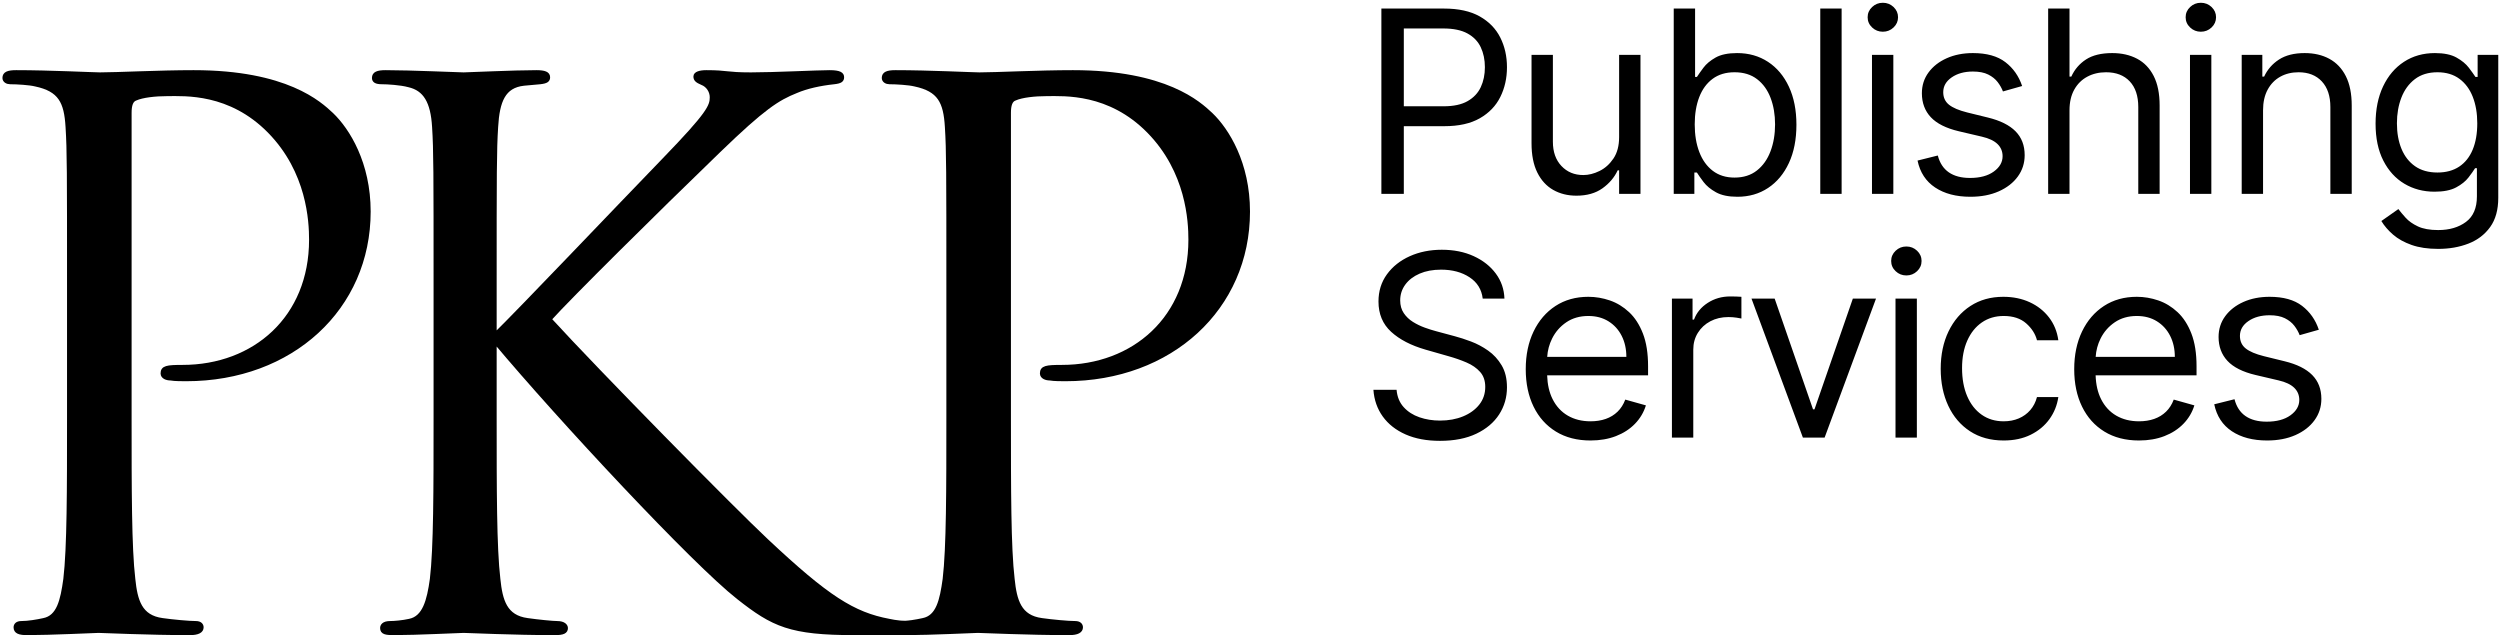 <?xml version="1.0" encoding="UTF-8"?>
<svg width="677px" height="172px" viewBox="0 0 677 172" version="1.1" xmlns="http://www.w3.org/2000/svg" xmlns:xlink="http://www.w3.org/1999/xlink">
    <title>super-publishing-services</title>
    <desc>An official PKP logotype.</desc>
    <g id="Final" stroke="none" stroke-width="1" fill="none" fill-rule="evenodd">
        <g id="Artboard-Copy" transform="translate(-859, -2028)" fill="#000000" fill-rule="nonzero">
            <g id="super-publishing-services" transform="translate(860, 2028)">
                <path d="M17.652,113.189 L17.652,77.804 C17.652,46.441 17.652,40.811 17.25,34.378 C16.848,27.542 15.24,24.325 8.605,22.918 C6.997,22.516 3.579,22.315 1.769,22.315 C0.965,22.315 0.161,21.913 0.161,21.108 C0.161,19.902 1.166,19.5 3.378,19.5 C12.425,19.5 24.488,20.103 26.096,20.103 C30.52,20.103 42.18,19.5 51.429,19.5 C76.56,19.5 85.607,27.944 88.824,30.96 C93.247,35.182 98.877,44.229 98.877,57.297 C98.877,83.434 77.967,102.735 49.418,102.735 C48.413,102.735 46.201,102.735 45.196,102.534 C44.191,102.534 42.985,102.131 42.985,101.126 C42.985,99.518 44.191,99.317 48.413,99.317 C67.915,99.317 83.195,86.048 83.195,64.937 C83.195,59.911 82.591,46.441 71.936,35.584 C61.28,24.727 49.016,25.531 44.392,25.531 C40.974,25.531 37.556,25.934 35.747,26.738 C34.541,27.14 34.138,28.547 34.138,30.558 L34.138,113.189 C34.138,132.49 34.138,148.373 35.144,156.817 C35.747,162.648 36.953,167.071 42.985,167.875 C45.799,168.277 50.222,168.679 52.032,168.679 C53.238,168.679 53.64,169.282 53.64,169.885 C53.64,170.891 52.635,171.494 50.424,171.494 C39.366,171.494 26.7,170.891 25.694,170.891 C25.091,170.891 12.425,171.494 6.394,171.494 C4.182,171.494 3.177,171.092 3.177,169.885 C3.177,169.282 3.579,168.679 4.785,168.679 C6.595,168.679 9.007,168.277 10.817,167.875 C14.838,167.071 15.843,162.648 16.647,156.817 C17.652,148.373 17.652,132.49 17.652,113.189 Z" id="Path" stroke="#000000"></path>
                <path d="M132.995,77.804 L132.995,90.672 C139.227,84.64 166.57,55.89 178.834,43.224 C190.897,30.759 191.701,28.748 191.701,26.336 C191.701,24.727 190.696,23.119 189.088,22.516 C187.68,21.913 187.278,21.51 187.278,20.706 C187.278,19.902 188.484,19.5 190.294,19.5 C196.124,19.5 195.521,20.103 202.357,20.103 C208.589,20.103 220.451,19.5 223.668,19.5 C226.483,19.5 227.086,20.103 227.086,20.907 C227.086,21.712 226.684,22.114 224.874,22.315 C221.055,22.717 217.436,23.521 214.621,24.727 C209.595,26.738 205.775,29.15 193.712,40.811 C176.019,57.901 153.1,80.619 147.872,86.45 C160.539,100.322 197.13,137.516 206.579,146.362 C223.065,161.843 230.102,166.266 239.752,168.076 C241.562,168.478 243.572,168.679 245.583,168.679 C247.191,168.679 248.397,169.081 248.397,170.086 C248.397,171.092 247.593,171.494 245.382,171.494 L230.504,171.494 C213.013,171.494 208.388,169.282 198.939,161.843 C186.876,152.394 150.687,113.591 132.995,92.481 L132.995,113.189 C132.995,132.49 132.995,148.373 134,156.817 C134.603,162.648 135.809,167.071 141.841,167.875 C144.656,168.277 148.677,168.679 149.883,168.679 C151.692,168.679 152.295,169.483 152.295,170.086 C152.295,171.092 151.491,171.494 149.28,171.494 C138.222,171.494 125.556,170.891 124.551,170.891 C123.545,170.891 111.683,171.494 105.652,171.494 C103.44,171.494 102.435,171.293 102.435,170.086 C102.435,169.483 102.837,168.679 104.647,168.679 C105.853,168.679 108.065,168.478 109.874,168.076 C113.895,167.272 115.101,162.648 115.905,156.817 C116.911,148.373 116.911,132.49 116.911,113.189 L116.911,77.804 C116.911,46.441 116.911,40.811 116.509,34.378 C116.107,27.542 114.096,24.124 109.673,23.119 C107.461,22.516 103.842,22.315 102.435,22.315 C100.827,22.315 100.224,21.913 100.224,21.108 C100.224,19.902 101.229,19.5 103.44,19.5 C110.075,19.5 123.545,20.103 124.551,20.103 C125.556,20.103 138.222,19.5 144.253,19.5 C146.465,19.5 147.47,19.902 147.47,20.907 C147.47,21.712 147.068,22.114 145.259,22.315 C143.047,22.516 142.846,22.516 140.836,22.717 C135.407,23.32 133.799,27.341 133.397,34.378 C132.995,40.811 132.995,46.441 132.995,77.804 Z" id="Path" stroke="#000000"></path>
                <path d="M255.776,113.189 L255.776,77.804 C255.776,46.441 255.776,40.811 255.374,34.378 C254.972,27.542 253.363,24.325 246.729,22.918 C245.12,22.516 241.702,22.315 239.893,22.315 C239.089,22.315 238.285,21.913 238.285,21.108 C238.285,19.902 239.29,19.5 241.501,19.5 C250.549,19.5 262.612,20.103 264.22,20.103 C268.643,20.103 280.304,19.5 289.552,19.5 C314.683,19.5 323.731,27.944 326.948,30.96 C331.371,35.182 337,44.229 337,57.297 C337,83.434 316.091,102.735 287.542,102.735 C286.536,102.735 284.325,102.735 283.32,102.534 C282.314,102.534 281.108,102.131 281.108,101.126 C281.108,99.518 282.314,99.317 286.536,99.317 C306.038,99.317 321.318,86.048 321.318,64.937 C321.318,59.911 320.715,46.441 310.059,35.584 C299.404,24.727 287.14,25.531 282.515,25.531 C279.098,25.531 275.68,25.934 273.87,26.738 C272.664,27.14 272.262,28.547 272.262,30.558 L272.262,113.189 C272.262,132.49 272.262,148.373 273.267,156.817 C273.87,162.648 275.077,167.071 281.108,167.875 C283.923,168.277 288.346,168.679 290.155,168.679 C291.362,168.679 291.764,169.282 291.764,169.885 C291.764,170.891 290.759,171.494 288.547,171.494 C277.489,171.494 264.823,170.891 263.818,170.891 C263.215,170.891 250.549,171.494 244.517,171.494 C242.306,171.494 241.3,171.092 241.3,169.885 C241.3,169.282 241.702,168.679 242.909,168.679 C244.718,168.679 247.131,168.277 248.94,167.875 C252.961,167.071 253.966,162.648 254.771,156.817 C255.776,148.373 255.776,132.49 255.776,113.189 Z" id="Path" stroke="#000000"></path>
                <path d="M379.153,28.781 L389.935,28.781 C392.63,28.781 394.794,28.316 396.428,27.385 C398.061,26.453 399.25,25.192 399.993,23.599 C400.736,22.006 401.108,20.205 401.108,18.196 C401.108,16.187 400.736,14.39 399.993,12.805 C399.25,11.221 398.053,9.975 396.403,9.069 C394.754,8.162 392.565,7.709 389.837,7.709 L379.153,7.709 L379.153,28.781 L379.153,28.781 Z M379.153,34.172 L379.153,52.5 L373.077,52.5 L373.077,2.318 L390.033,2.318 C393.969,2.318 397.192,3.025 399.699,4.438 C402.207,5.851 404.065,7.758 405.273,10.159 C406.482,12.56 407.087,15.239 407.087,18.196 C407.087,21.153 406.486,23.84 405.286,26.257 C404.085,28.675 402.235,30.599 399.736,32.028 C397.236,33.457 394.035,34.172 390.131,34.172 L379.153,34.172 L379.153,34.172 Z M437.458,37.112 L437.458,14.864 L443.241,14.864 L443.241,52.5 L437.458,52.5 L437.458,46.129 L437.066,46.129 C436.184,48.04 434.812,49.662 432.95,50.993 C431.087,52.324 428.735,52.99 425.893,52.99 C423.541,52.99 421.45,52.471 419.62,51.434 C417.791,50.397 416.353,48.829 415.308,46.73 C414.262,44.63 413.739,41.98 413.739,38.778 L413.739,14.864 L419.522,14.864 L419.522,38.386 C419.522,41.131 420.294,43.32 421.838,44.953 C423.381,46.587 425.354,47.403 427.755,47.403 C429.193,47.403 430.659,47.036 432.153,46.301 C433.648,45.566 434.906,44.439 435.927,42.919 C436.948,41.4 437.458,39.465 437.458,37.112 Z M452.246,52.5 L452.246,2.318 L458.029,2.318 L458.029,20.842 L458.519,20.842 C458.943,20.189 459.535,19.352 460.295,18.331 C461.055,17.31 462.149,16.395 463.578,15.586 C465.008,14.778 466.948,14.374 469.398,14.374 C472.567,14.374 475.36,15.166 477.778,16.75 C480.195,18.335 482.082,20.581 483.438,23.489 C484.794,26.396 485.472,29.827 485.472,33.78 C485.472,37.766 484.794,41.216 483.438,44.132 C482.082,47.048 480.204,49.302 477.802,50.895 C475.401,52.488 472.632,53.284 469.496,53.284 C467.078,53.284 465.143,52.88 463.689,52.071 C462.235,51.263 461.116,50.34 460.332,49.302 C459.548,48.265 458.943,47.403 458.519,46.717 L457.833,46.717 L457.833,52.5 L452.246,52.5 Z M457.931,33.682 C457.931,36.524 458.347,39.028 459.18,41.192 C460.013,43.356 461.23,45.047 462.831,46.264 C464.432,47.481 466.392,48.089 468.712,48.089 C471.129,48.089 473.151,47.448 474.776,46.166 C476.402,44.884 477.627,43.152 478.452,40.971 C479.277,38.791 479.689,36.361 479.689,33.682 C479.689,31.035 479.285,28.646 478.476,26.515 C477.668,24.383 476.451,22.692 474.825,21.443 C473.2,20.193 471.162,19.568 468.712,19.568 C466.36,19.568 464.383,20.16 462.782,21.345 C461.181,22.529 459.972,24.179 459.156,26.294 C458.339,28.41 457.931,30.872 457.931,33.682 Z M497.711,2.318 L497.711,52.5 L491.929,52.5 L491.929,2.318 L497.711,2.318 Z M505.932,52.5 L505.932,14.864 L511.715,14.864 L511.715,52.5 L505.932,52.5 Z M508.872,8.591 C507.745,8.591 506.777,8.207 505.969,7.439 C505.16,6.672 504.756,5.749 504.756,4.67 C504.756,3.592 505.16,2.669 505.969,1.902 C506.777,1.134 507.745,0.75 508.872,0.75 C510,0.75 510.967,1.134 511.776,1.902 C512.585,2.669 512.989,3.592 512.989,4.67 C512.989,5.749 512.585,6.672 511.776,7.439 C510.967,8.207 510,8.591 508.872,8.591 Z M546.595,23.293 L541.4,24.763 C541.074,23.897 540.596,23.052 539.967,22.227 C539.338,21.402 538.484,20.72 537.406,20.181 C536.328,19.642 534.948,19.372 533.265,19.372 C530.962,19.372 529.047,19.899 527.519,20.953 C525.992,22.006 525.228,23.342 525.228,24.959 C525.228,26.396 525.751,27.532 526.797,28.365 C527.842,29.198 529.476,29.892 531.697,30.447 L537.284,31.82 C540.649,32.636 543.156,33.882 544.806,35.556 C546.456,37.231 547.281,39.383 547.281,42.013 C547.281,44.169 546.664,46.097 545.431,47.795 C544.198,49.494 542.478,50.834 540.273,51.814 C538.068,52.794 535.503,53.284 532.579,53.284 C528.74,53.284 525.563,52.451 523.048,50.785 C520.532,49.119 518.939,46.685 518.27,43.483 L523.758,42.111 C524.281,44.136 525.273,45.656 526.735,46.668 C528.197,47.681 530.113,48.188 532.481,48.188 C535.177,48.188 537.321,47.612 538.913,46.46 C540.506,45.308 541.302,43.924 541.302,42.307 C541.302,41 540.845,39.901 539.93,39.011 C539.015,38.121 537.611,37.455 535.716,37.014 L529.443,35.544 C525.996,34.727 523.468,33.457 521.859,31.734 C520.25,30.01 519.446,27.85 519.446,25.253 C519.446,23.129 520.046,21.251 521.247,19.617 C522.447,17.984 524.089,16.701 526.172,15.77 C528.255,14.839 530.619,14.374 533.265,14.374 C536.99,14.374 539.918,15.19 542.05,16.824 C544.181,18.457 545.696,20.614 546.595,23.293 Z M559.422,29.859 L559.422,52.5 L553.64,52.5 L553.64,2.318 L559.422,2.318 L559.422,20.744 L559.912,20.744 C560.795,18.8 562.122,17.253 563.894,16.101 C565.667,14.949 568.031,14.374 570.988,14.374 C573.552,14.374 575.798,14.884 577.726,15.905 C579.654,16.926 581.152,18.486 582.222,20.585 C583.292,22.684 583.827,25.351 583.827,28.585 L583.827,52.5 L578.045,52.5 L578.045,28.977 C578.045,25.988 577.273,23.672 575.729,22.031 C574.185,20.389 572.05,19.568 569.322,19.568 C567.427,19.568 565.732,19.968 564.237,20.769 C562.742,21.569 561.566,22.737 560.709,24.273 C559.851,25.808 559.422,27.67 559.422,29.859 Z M592.048,52.5 L592.048,14.864 L597.831,14.864 L597.831,52.5 L592.048,52.5 Z M594.989,8.591 C593.861,8.591 592.894,8.207 592.085,7.439 C591.276,6.672 590.872,5.749 590.872,4.67 C590.872,3.592 591.276,2.669 592.085,1.902 C592.894,1.134 593.861,0.75 594.989,0.75 C596.116,0.75 597.083,1.134 597.892,1.902 C598.701,2.669 599.105,3.592 599.105,4.67 C599.105,5.749 598.701,6.672 597.892,7.439 C597.083,8.207 596.116,8.591 594.989,8.591 Z M611.834,29.859 L611.834,52.5 L606.052,52.5 L606.052,14.864 L611.638,14.864 L611.638,20.744 L612.128,20.744 C613.011,18.833 614.35,17.294 616.147,16.126 C617.944,14.958 620.263,14.374 623.106,14.374 C625.654,14.374 627.884,14.892 629.795,15.93 C631.706,16.967 633.193,18.535 634.255,20.634 C635.316,22.733 635.847,25.384 635.847,28.585 L635.847,52.5 L630.065,52.5 L630.065,28.977 C630.065,26.021 629.297,23.713 627.761,22.055 C626.226,20.397 624.119,19.568 621.44,19.568 C619.594,19.568 617.948,19.968 616.502,20.769 C615.057,21.569 613.917,22.737 613.084,24.273 C612.251,25.808 611.834,27.67 611.834,29.859 Z M659.26,67.398 C656.467,67.398 654.065,67.042 652.056,66.332 C650.047,65.621 648.377,64.69 647.045,63.539 C645.714,62.387 644.656,61.158 643.872,59.851 L648.479,56.616 C649.001,57.303 649.663,58.091 650.463,58.981 C651.264,59.871 652.362,60.647 653.759,61.309 C655.156,61.97 656.989,62.301 659.26,62.301 C662.298,62.301 664.806,61.566 666.782,60.096 C668.759,58.626 669.747,56.322 669.747,53.186 L669.747,45.541 L669.257,45.541 C668.832,46.227 668.232,47.073 667.456,48.077 C666.68,49.082 665.569,49.972 664.124,50.748 C662.678,51.524 660.73,51.912 658.28,51.912 C655.241,51.912 652.518,51.193 650.108,49.756 C647.699,48.318 645.796,46.227 644.399,43.483 C643.002,40.739 642.304,37.406 642.304,33.486 C642.304,29.631 642.982,26.27 644.338,23.403 C645.694,20.536 647.58,18.314 649.998,16.738 C652.416,15.162 655.209,14.374 658.378,14.374 C660.828,14.374 662.776,14.778 664.222,15.586 C665.667,16.395 666.778,17.31 667.554,18.331 C668.33,19.352 668.93,20.189 669.355,20.842 L669.943,20.842 L669.943,14.864 L675.53,14.864 L675.53,53.578 C675.53,56.813 674.799,59.447 673.337,61.48 C671.875,63.514 669.915,65.009 667.456,65.964 C664.998,66.92 662.266,67.398 659.26,67.398 Z M659.064,46.717 C661.384,46.717 663.344,46.186 664.945,45.125 C666.545,44.063 667.762,42.536 668.596,40.543 C669.429,38.55 669.845,36.165 669.845,33.388 C669.845,30.676 669.437,28.283 668.62,26.208 C667.803,24.134 666.594,22.509 664.994,21.332 C663.393,20.156 661.416,19.568 659.064,19.568 C656.614,19.568 654.576,20.189 652.95,21.43 C651.325,22.672 650.108,24.338 649.3,26.429 C648.491,28.52 648.087,30.839 648.087,33.388 C648.087,36.001 648.499,38.309 649.324,40.31 C650.149,42.311 651.374,43.879 652.999,45.014 C654.625,46.15 656.646,46.717 659.064,46.717 Z M400.52,80.864 C400.226,78.381 399.033,76.453 396.942,75.081 C394.852,73.709 392.287,73.023 389.249,73.023 C387.027,73.023 385.087,73.382 383.429,74.101 C381.771,74.82 380.481,75.808 379.558,77.066 C378.635,78.324 378.173,79.753 378.173,81.354 C378.173,82.693 378.496,83.841 379.141,84.796 C379.786,85.752 380.615,86.544 381.628,87.173 C382.641,87.802 383.703,88.317 384.814,88.717 C385.924,89.117 386.945,89.44 387.876,89.685 L392.973,91.057 C394.28,91.4 395.738,91.874 397.347,92.478 C398.956,93.082 400.499,93.903 401.978,94.941 C403.456,95.978 404.677,97.305 405.641,98.922 C406.605,100.539 407.087,102.524 407.087,104.876 C407.087,107.588 406.38,110.038 404.967,112.227 C403.554,114.416 401.496,116.156 398.792,117.446 C396.089,118.737 392.81,119.382 388.955,119.382 C385.361,119.382 382.253,118.802 379.631,117.642 C377.009,116.483 374.951,114.865 373.456,112.791 C371.962,110.716 371.116,108.307 370.92,105.562 L377.193,105.562 C377.357,107.457 377.998,109.021 379.117,110.255 C380.236,111.488 381.657,112.403 383.38,112.999 C385.104,113.595 386.962,113.893 388.955,113.893 C391.274,113.893 393.357,113.514 395.203,112.754 C397.049,111.994 398.511,110.933 399.589,109.569 C400.667,108.205 401.206,106.608 401.206,104.778 C401.206,103.112 400.74,101.756 399.809,100.711 C398.878,99.665 397.653,98.816 396.134,98.163 C394.615,97.509 392.973,96.938 391.209,96.447 L385.034,94.683 C381.114,93.556 378.01,91.947 375.723,89.856 C373.436,87.765 372.293,85.029 372.293,81.648 C372.293,78.838 373.056,76.384 374.584,74.285 C376.111,72.186 378.169,70.552 380.758,69.384 C383.347,68.216 386.243,67.632 389.445,67.632 C392.679,67.632 395.554,68.208 398.07,69.36 C400.585,70.511 402.582,72.083 404.061,74.076 C405.539,76.069 406.319,78.332 406.401,80.864 L400.52,80.864 Z M417.981,96.643 L439.418,96.643 C439.418,94.52 438.998,92.625 438.157,90.959 C437.315,89.293 436.123,87.978 434.579,87.014 C433.035,86.05 431.218,85.568 429.127,85.568 C426.824,85.568 424.835,86.136 423.161,87.271 C421.486,88.406 420.2,89.881 419.302,91.694 C418.532,93.248 418.092,94.898 417.981,96.643 L417.981,96.643 Z M417.967,101.642 C418.05,104.145 418.54,106.289 419.436,108.074 C420.425,110.042 421.801,111.537 423.565,112.558 C425.329,113.579 427.379,114.089 429.715,114.089 C431.234,114.089 432.611,113.873 433.844,113.44 C435.077,113.007 436.143,112.354 437.042,111.48 C437.94,110.606 438.634,109.516 439.124,108.209 L444.711,109.777 C444.123,111.672 443.135,113.334 441.746,114.763 C440.358,116.193 438.642,117.303 436.601,118.096 C434.559,118.888 432.264,119.284 429.715,119.284 C426.089,119.284 422.965,118.48 420.343,116.871 C417.721,115.262 415.704,113.007 414.291,110.108 C412.878,107.208 412.171,103.831 412.171,99.976 C412.171,96.121 412.878,92.719 414.291,89.77 C415.704,86.822 417.68,84.519 420.22,82.861 C422.761,81.203 425.729,80.374 429.127,80.374 C431.087,80.374 433.023,80.7 434.934,81.354 C436.846,82.007 438.585,83.065 440.153,84.527 C441.722,85.989 442.971,87.92 443.902,90.322 C444.834,92.723 445.299,95.68 445.299,99.192 L445.299,101.642 L417.967,101.642 L417.967,101.642 Z M451.756,118.5 L451.756,80.864 L457.342,80.864 L457.342,86.548 L457.735,86.548 C458.421,84.686 459.662,83.175 461.459,82.015 C463.256,80.855 465.281,80.276 467.536,80.276 C467.96,80.276 468.491,80.284 469.128,80.3 C469.765,80.316 470.247,80.341 470.574,80.374 L470.574,86.254 C470.378,86.205 469.933,86.128 469.239,86.021 C468.544,85.915 467.813,85.862 467.046,85.862 C465.216,85.862 463.587,86.242 462.157,87.002 C460.728,87.761 459.601,88.807 458.776,90.138 C457.951,91.469 457.539,92.984 457.539,94.683 L457.539,118.5 L451.756,118.5 Z M507.022,80.864 L493.105,118.5 L487.224,118.5 L473.306,80.864 L479.579,80.864 L489.968,110.855 L490.36,110.855 L500.75,80.864 L507.022,80.864 Z M512.303,118.5 L512.303,80.864 L518.086,80.864 L518.086,118.5 L512.303,118.5 Z M515.243,74.591 C514.116,74.591 513.148,74.207 512.34,73.439 C511.531,72.672 511.127,71.749 511.127,70.67 C511.127,69.592 511.531,68.669 512.34,67.902 C513.148,67.134 514.116,66.75 515.243,66.75 C516.37,66.75 517.338,67.134 518.147,67.902 C518.955,68.669 519.36,69.592 519.36,70.67 C519.36,71.749 518.955,72.672 518.147,73.439 C517.338,74.207 516.37,74.591 515.243,74.591 Z M541.596,119.284 C538.068,119.284 535.03,118.451 532.481,116.785 C529.933,115.119 527.973,112.824 526.601,109.9 C525.228,106.975 524.542,103.635 524.542,99.878 C524.542,96.055 525.249,92.678 526.662,89.746 C528.075,86.814 530.051,84.519 532.591,82.861 C535.132,81.203 538.101,80.374 541.498,80.374 C544.145,80.374 546.53,80.864 548.653,81.844 C550.777,82.824 552.516,84.196 553.872,85.96 C555.228,87.724 556.069,89.783 556.396,92.135 L550.613,92.135 C550.172,90.42 549.196,88.896 547.685,87.565 C546.174,86.234 544.145,85.568 541.596,85.568 C539.342,85.568 537.37,86.152 535.679,87.32 C533.988,88.488 532.673,90.13 531.734,92.245 C530.795,94.361 530.325,96.839 530.325,99.682 C530.325,102.59 530.786,105.121 531.709,107.278 C532.632,109.434 533.939,111.108 535.63,112.301 C537.321,113.493 539.309,114.089 541.596,114.089 C543.099,114.089 544.463,113.828 545.688,113.305 C546.913,112.783 547.951,112.031 548.8,111.051 C549.65,110.071 550.254,108.895 550.613,107.523 L556.396,107.523 C556.069,109.744 555.265,111.741 553.982,113.514 C552.7,115.286 551.009,116.691 548.91,117.728 C546.811,118.765 544.373,119.284 541.596,119.284 Z M566.507,96.643 L587.944,96.643 C587.944,94.52 587.523,92.625 586.682,90.959 C585.841,89.293 584.648,87.978 583.104,87.014 C581.561,86.05 579.743,85.568 577.652,85.568 C575.349,85.568 573.36,86.136 571.686,87.271 C570.012,88.406 568.725,89.881 567.827,91.694 C567.057,93.248 566.617,94.898 566.507,96.643 L566.507,96.643 Z M566.492,101.642 C566.576,104.145 567.066,106.289 567.962,108.074 C568.95,110.042 570.326,111.537 572.09,112.558 C573.855,113.579 575.905,114.089 578.241,114.089 C579.76,114.089 581.136,113.873 582.369,113.44 C583.603,113.007 584.668,112.354 585.567,111.48 C586.465,110.606 587.16,109.516 587.65,108.209 L593.236,109.777 C592.648,111.672 591.66,113.334 590.271,114.763 C588.883,116.193 587.168,117.303 585.126,118.096 C583.084,118.888 580.789,119.284 578.241,119.284 C574.614,119.284 571.49,118.48 568.868,116.871 C566.246,115.262 564.229,113.007 562.816,110.108 C561.403,107.208 560.697,103.831 560.697,99.976 C560.697,96.121 561.403,92.719 562.816,89.77 C564.229,86.822 566.206,84.519 568.746,82.861 C571.286,81.203 574.255,80.374 577.652,80.374 C579.613,80.374 581.548,80.7 583.46,81.354 C585.371,82.007 587.111,83.065 588.679,84.527 C590.247,85.989 591.497,87.92 592.428,90.322 C593.359,92.723 593.824,95.68 593.824,99.192 L593.824,101.642 L566.492,101.642 L566.492,101.642 Z M626.94,89.293 L621.746,90.763 C621.419,89.897 620.941,89.052 620.312,88.227 C619.683,87.402 618.83,86.72 617.752,86.181 C616.674,85.642 615.293,85.372 613.611,85.372 C611.307,85.372 609.392,85.899 607.865,86.953 C606.337,88.006 605.574,89.342 605.574,90.959 C605.574,92.396 606.096,93.532 607.142,94.365 C608.187,95.198 609.821,95.892 612.042,96.447 L617.629,97.82 C620.994,98.636 623.502,99.882 625.151,101.556 C626.801,103.231 627.626,105.383 627.626,108.013 C627.626,110.169 627.01,112.097 625.776,113.795 C624.543,115.494 622.824,116.834 620.618,117.814 C618.413,118.794 615.849,119.284 612.925,119.284 C609.086,119.284 605.909,118.451 603.393,116.785 C600.877,115.119 599.285,112.685 598.615,109.483 L604.104,108.111 C604.626,110.136 605.619,111.656 607.081,112.668 C608.543,113.681 610.458,114.188 612.827,114.188 C615.522,114.188 617.666,113.612 619.259,112.46 C620.851,111.308 621.648,109.924 621.648,108.307 C621.648,107 621.19,105.901 620.275,105.011 C619.361,104.121 617.956,103.455 616.061,103.014 L609.788,101.544 C606.341,100.727 603.814,99.457 602.205,97.734 C600.596,96.01 599.791,93.85 599.791,91.253 C599.791,89.129 600.391,87.251 601.592,85.617 C602.793,83.984 604.434,82.701 606.517,81.77 C608.6,80.839 610.964,80.374 613.611,80.374 C617.335,80.374 620.263,81.19 622.395,82.824 C624.527,84.457 626.042,86.614 626.94,89.293 Z" id="PublishingServices"></path>
            </g>
        </g>
    </g>
</svg>
